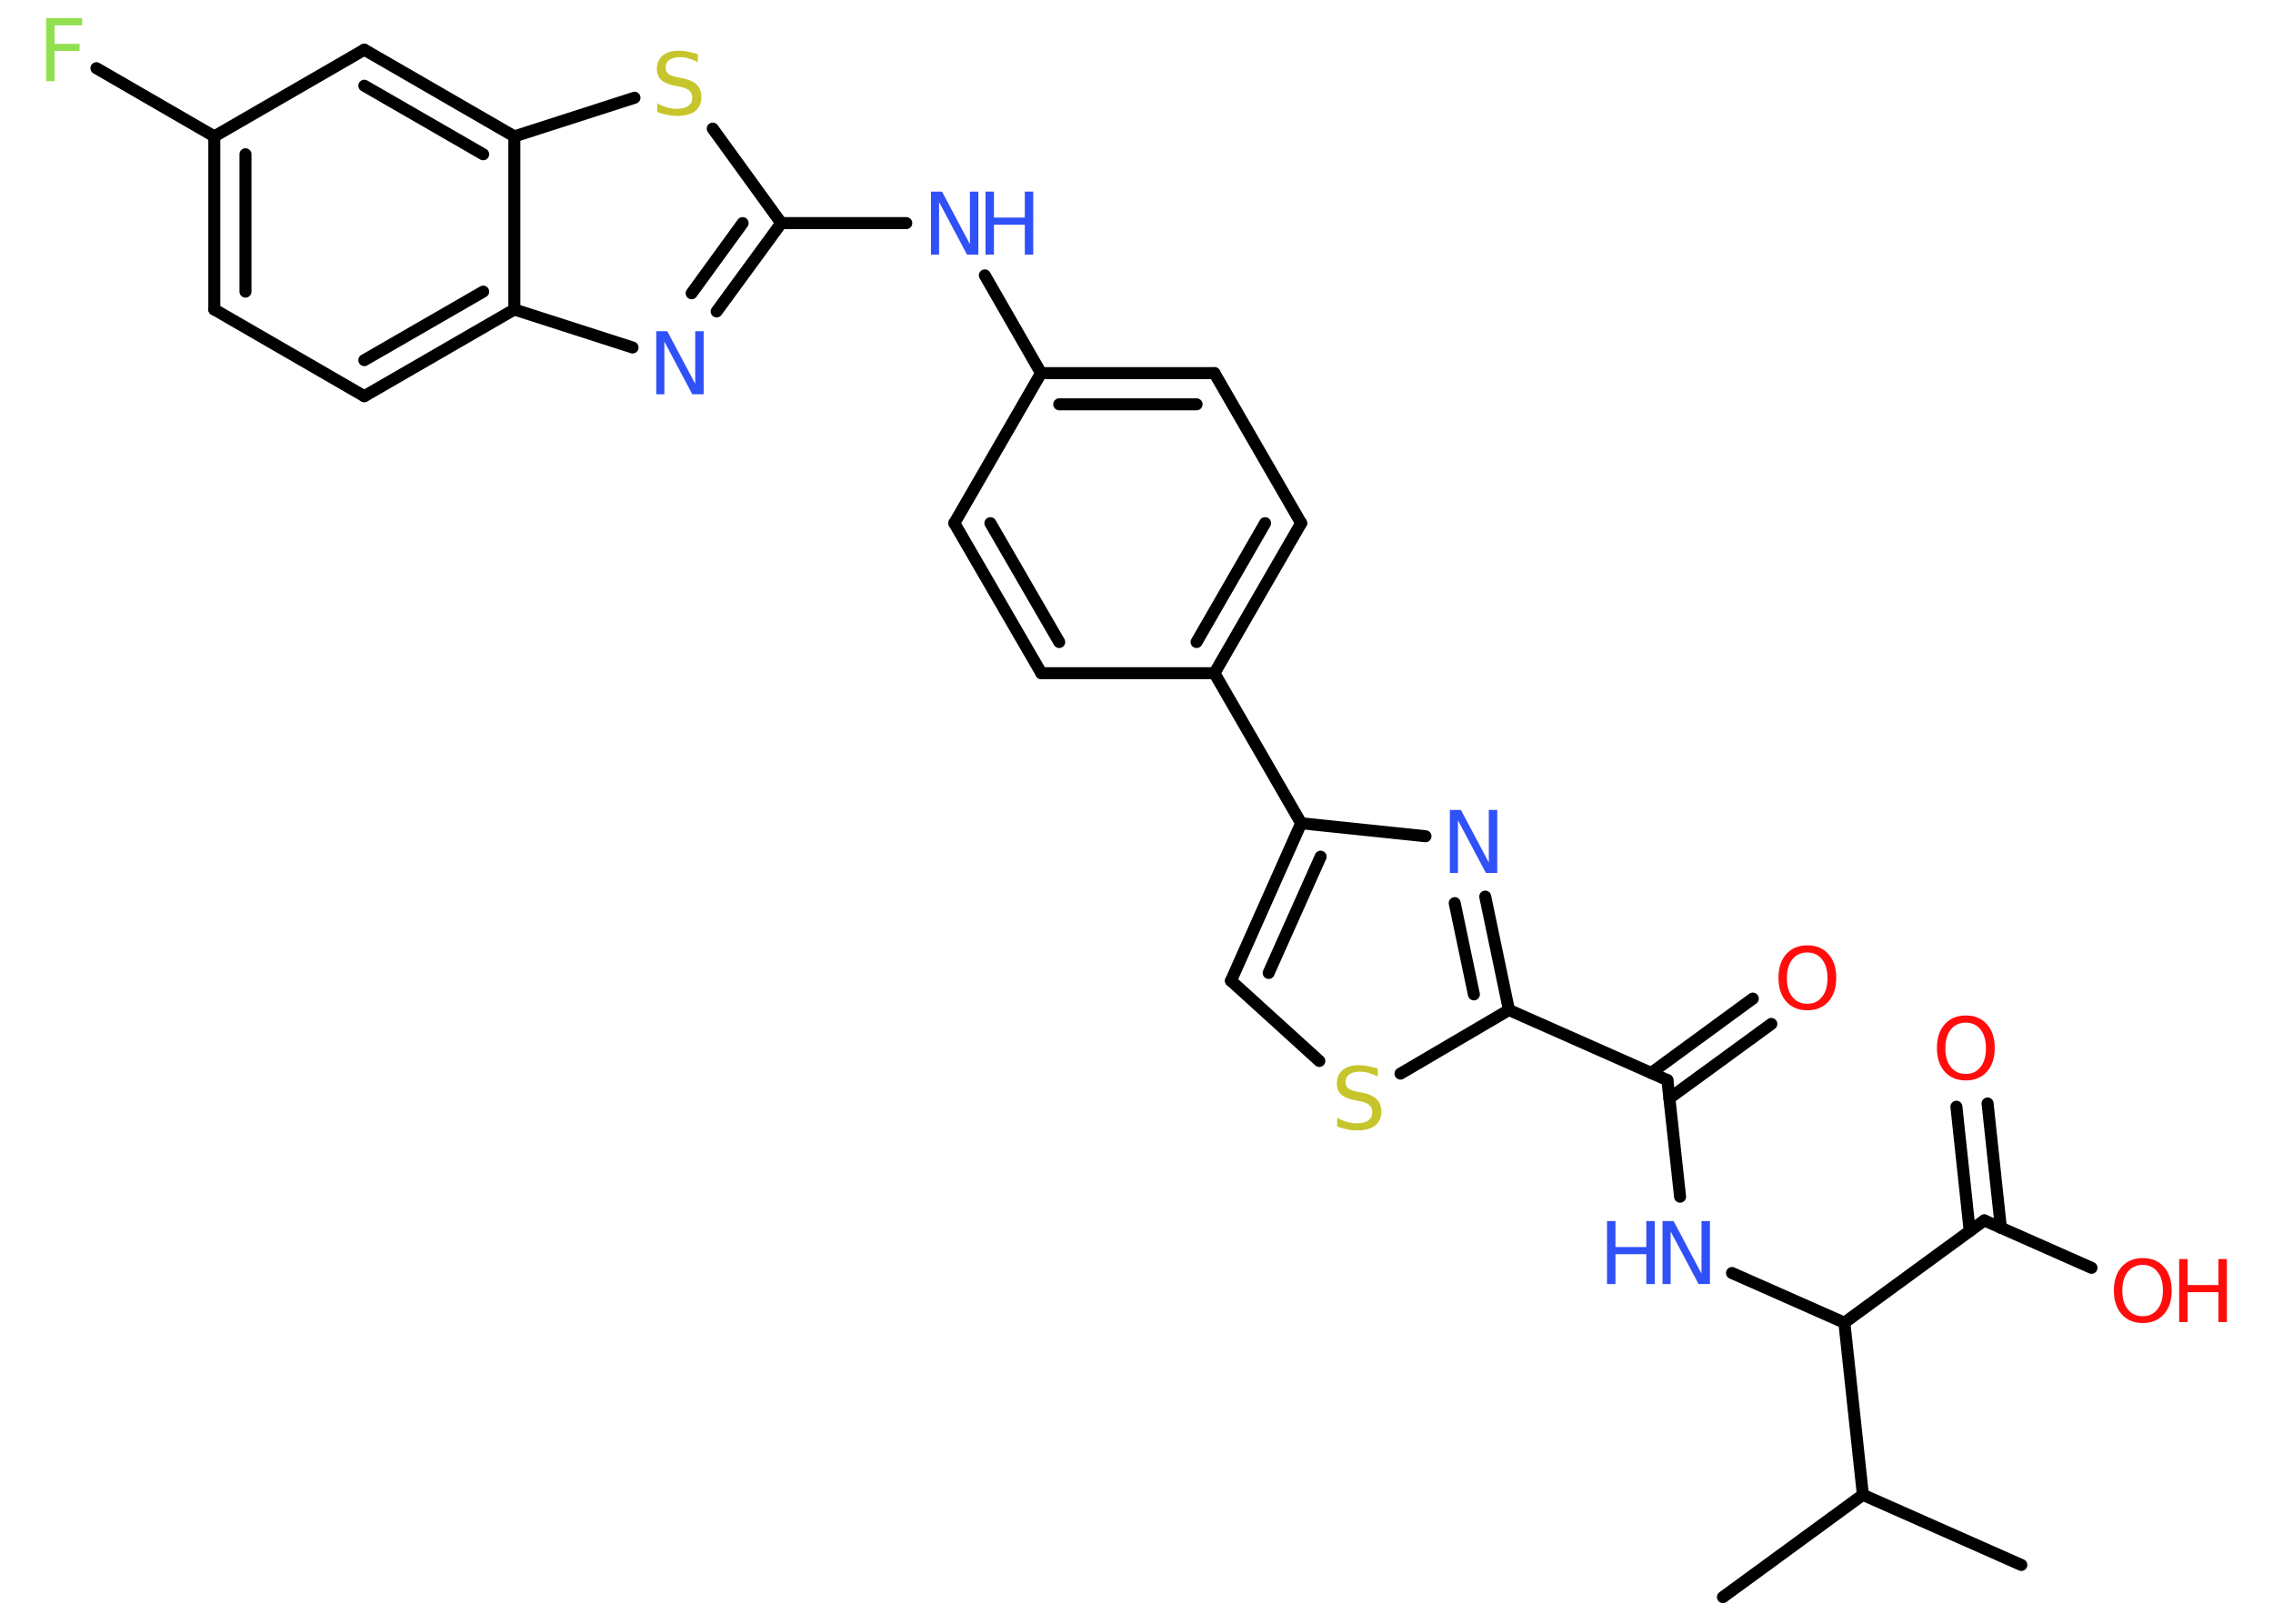 <?xml version='1.0' encoding='UTF-8'?>
<!DOCTYPE svg PUBLIC "-//W3C//DTD SVG 1.1//EN" "http://www.w3.org/Graphics/SVG/1.1/DTD/svg11.dtd">
<svg version='1.2' xmlns='http://www.w3.org/2000/svg' xmlns:xlink='http://www.w3.org/1999/xlink' width='70.0mm' height='50.0mm' viewBox='0 0 70.0 50.0'>
  <desc>Generated by the Chemistry Development Kit (http://github.com/cdk)</desc>
  <g stroke-linecap='round' stroke-linejoin='round' stroke='#000000' stroke-width='.37' fill='#3050F8'>
    <rect x='.0' y='.0' width='70.0' height='50.0' fill='#FFFFFF' stroke='none'/>
    <g id='mol1' class='mol'>
      <line id='mol1bnd1' class='bond' x1='62.25' y1='48.19' x2='57.37' y2='46.03'/>
      <line id='mol1bnd2' class='bond' x1='57.37' y1='46.03' x2='53.06' y2='49.18'/>
      <line id='mol1bnd3' class='bond' x1='57.37' y1='46.03' x2='56.8' y2='40.73'/>
      <line id='mol1bnd4' class='bond' x1='56.8' y1='40.73' x2='53.34' y2='39.2'/>
      <line id='mol1bnd5' class='bond' x1='51.74' y1='36.85' x2='51.35' y2='33.26'/>
      <g id='mol1bnd6' class='bond'>
        <line x1='50.85' y1='33.04' x2='53.98' y2='30.75'/>
        <line x1='51.41' y1='33.82' x2='54.55' y2='31.53'/>
      </g>
      <line id='mol1bnd7' class='bond' x1='51.35' y1='33.26' x2='46.47' y2='31.1'/>
      <g id='mol1bnd8' class='bond'>
        <line x1='46.47' y1='31.1' x2='45.74' y2='27.61'/>
        <line x1='45.39' y1='30.62' x2='44.8' y2='27.81'/>
      </g>
      <line id='mol1bnd9' class='bond' x1='43.9' y1='25.75' x2='40.07' y2='25.35'/>
      <line id='mol1bnd10' class='bond' x1='40.07' y1='25.35' x2='37.4' y2='20.73'/>
      <g id='mol1bnd11' class='bond'>
        <line x1='37.4' y1='20.73' x2='40.07' y2='16.11'/>
        <line x1='36.85' y1='19.77' x2='38.96' y2='16.11'/>
      </g>
      <line id='mol1bnd12' class='bond' x1='40.07' y1='16.11' x2='37.4' y2='11.49'/>
      <g id='mol1bnd13' class='bond'>
        <line x1='37.4' y1='11.49' x2='32.06' y2='11.49'/>
        <line x1='36.85' y1='12.45' x2='32.62' y2='12.45'/>
      </g>
      <line id='mol1bnd14' class='bond' x1='32.06' y1='11.49' x2='30.33' y2='8.48'/>
      <line id='mol1bnd15' class='bond' x1='27.91' y1='6.87' x2='24.06' y2='6.87'/>
      <g id='mol1bnd16' class='bond'>
        <line x1='22.07' y1='9.59' x2='24.06' y2='6.87'/>
        <line x1='21.3' y1='9.03' x2='22.87' y2='6.87'/>
      </g>
      <line id='mol1bnd17' class='bond' x1='19.48' y1='10.7' x2='15.84' y2='9.53'/>
      <g id='mol1bnd18' class='bond'>
        <line x1='11.22' y1='12.2' x2='15.84' y2='9.53'/>
        <line x1='11.22' y1='11.09' x2='14.88' y2='8.98'/>
      </g>
      <line id='mol1bnd19' class='bond' x1='11.22' y1='12.2' x2='6.6' y2='9.53'/>
      <g id='mol1bnd20' class='bond'>
        <line x1='6.6' y1='4.2' x2='6.6' y2='9.53'/>
        <line x1='7.56' y1='4.75' x2='7.56' y2='8.98'/>
      </g>
      <line id='mol1bnd21' class='bond' x1='6.6' y1='4.2' x2='2.97' y2='2.1'/>
      <line id='mol1bnd22' class='bond' x1='6.6' y1='4.2' x2='11.22' y2='1.53'/>
      <g id='mol1bnd23' class='bond'>
        <line x1='15.84' y1='4.2' x2='11.22' y2='1.53'/>
        <line x1='14.88' y1='4.75' x2='11.22' y2='2.64'/>
      </g>
      <line id='mol1bnd24' class='bond' x1='15.84' y1='9.53' x2='15.84' y2='4.2'/>
      <line id='mol1bnd25' class='bond' x1='15.84' y1='4.2' x2='19.54' y2='3.01'/>
      <line id='mol1bnd26' class='bond' x1='24.06' y1='6.87' x2='21.95' y2='3.96'/>
      <line id='mol1bnd27' class='bond' x1='32.06' y1='11.49' x2='29.39' y2='16.11'/>
      <g id='mol1bnd28' class='bond'>
        <line x1='29.39' y1='16.11' x2='32.07' y2='20.73'/>
        <line x1='30.5' y1='16.11' x2='32.62' y2='19.77'/>
      </g>
      <line id='mol1bnd29' class='bond' x1='37.4' y1='20.73' x2='32.07' y2='20.73'/>
      <g id='mol1bnd30' class='bond'>
        <line x1='40.07' y1='25.35' x2='37.91' y2='30.2'/>
        <line x1='40.67' y1='26.38' x2='39.07' y2='29.96'/>
      </g>
      <line id='mol1bnd31' class='bond' x1='37.91' y1='30.2' x2='40.63' y2='32.67'/>
      <line id='mol1bnd32' class='bond' x1='46.47' y1='31.1' x2='43.13' y2='33.06'/>
      <line id='mol1bnd33' class='bond' x1='56.8' y1='40.73' x2='61.11' y2='37.58'/>
      <g id='mol1bnd34' class='bond'>
        <line x1='60.66' y1='37.91' x2='60.25' y2='34.08'/>
        <line x1='61.62' y1='37.81' x2='61.21' y2='33.98'/>
      </g>
      <line id='mol1bnd35' class='bond' x1='61.11' y1='37.58' x2='64.41' y2='39.04'/>
      <g id='mol1atm5' class='atom'>
        <path d='M51.19 37.6h.35l.86 1.62v-1.62h.26v1.94h-.35l-.86 -1.62v1.62h-.25v-1.94z' stroke='none'/>
        <path d='M49.49 37.6h.26v.8h.95v-.8h.26v1.94h-.26v-.92h-.95v.92h-.26v-1.94z' stroke='none'/>
      </g>
      <path id='mol1atm7' class='atom' d='M55.66 29.33q-.29 .0 -.46 .21q-.17 .21 -.17 .58q.0 .37 .17 .58q.17 .21 .46 .21q.28 .0 .45 -.21q.17 -.21 .17 -.58q.0 -.37 -.17 -.58q-.17 -.21 -.45 -.21zM55.66 29.11q.41 .0 .65 .27q.24 .27 .24 .73q.0 .46 -.24 .73q-.24 .27 -.65 .27q-.41 .0 -.65 -.27q-.24 -.27 -.24 -.73q.0 -.46 .24 -.73q.24 -.27 .65 -.27z' stroke='none' fill='#FF0D0D'/>
      <path id='mol1atm9' class='atom' d='M44.64 24.94h.35l.86 1.62v-1.62h.26v1.94h-.35l-.86 -1.62v1.62h-.25v-1.94z' stroke='none'/>
      <g id='mol1atm15' class='atom'>
        <path d='M28.66 5.9h.35l.86 1.62v-1.62h.26v1.94h-.35l-.86 -1.62v1.62h-.25v-1.94z' stroke='none'/>
        <path d='M30.35 5.9h.26v.8h.95v-.8h.26v1.94h-.26v-.92h-.95v.92h-.26v-1.94z' stroke='none'/>
      </g>
      <path id='mol1atm17' class='atom' d='M20.2 10.2h.35l.86 1.62v-1.62h.26v1.94h-.35l-.86 -1.62v1.62h-.25v-1.94z' stroke='none'/>
      <path id='mol1atm22' class='atom' d='M1.42 .56h1.11v.22h-.85v.57h.77v.22h-.77v.93h-.26v-1.94z' stroke='none' fill='#90E050'/>
      <path id='mol1atm25' class='atom' d='M21.49 1.65v.26q-.15 -.07 -.28 -.11q-.13 -.04 -.26 -.04q-.21 .0 -.33 .08q-.12 .08 -.12 .24q.0 .13 .08 .19q.08 .07 .29 .11l.16 .03q.29 .06 .43 .2q.14 .14 .14 .38q.0 .28 -.19 .43q-.19 .15 -.56 .15q-.14 .0 -.29 -.03q-.15 -.03 -.32 -.09v-.27q.16 .09 .31 .13q.15 .04 .3 .04q.23 .0 .35 -.09q.12 -.09 .12 -.25q.0 -.14 -.09 -.22q-.09 -.08 -.29 -.12l-.16 -.03q-.29 -.06 -.42 -.18q-.13 -.12 -.13 -.34q.0 -.26 .18 -.41q.18 -.15 .5 -.15q.13 .0 .28 .03q.14 .03 .29 .07z' stroke='none' fill='#C6C62C'/>
      <path id='mol1atm29' class='atom' d='M42.43 32.89v.26q-.15 -.07 -.28 -.11q-.13 -.04 -.26 -.04q-.21 .0 -.33 .08q-.12 .08 -.12 .24q.0 .13 .08 .19q.08 .07 .29 .11l.16 .03q.29 .06 .43 .2q.14 .14 .14 .38q.0 .28 -.19 .43q-.19 .15 -.56 .15q-.14 .0 -.29 -.03q-.15 -.03 -.32 -.09v-.27q.16 .09 .31 .13q.15 .04 .3 .04q.23 .0 .35 -.09q.12 -.09 .12 -.25q.0 -.14 -.09 -.22q-.09 -.08 -.29 -.12l-.16 -.03q-.29 -.06 -.42 -.18q-.13 -.12 -.13 -.34q.0 -.26 .18 -.41q.18 -.15 .5 -.15q.13 .0 .28 .03q.14 .03 .29 .07z' stroke='none' fill='#C6C62C'/>
      <path id='mol1atm31' class='atom' d='M60.54 31.49q-.29 .0 -.46 .21q-.17 .21 -.17 .58q.0 .37 .17 .58q.17 .21 .46 .21q.28 .0 .45 -.21q.17 -.21 .17 -.58q.0 -.37 -.17 -.58q-.17 -.21 -.45 -.21zM60.54 31.27q.41 .0 .65 .27q.24 .27 .24 .73q.0 .46 -.24 .73q-.24 .27 -.65 .27q-.41 .0 -.65 -.27q-.24 -.27 -.24 -.73q.0 -.46 .24 -.73q.24 -.27 .65 -.27z' stroke='none' fill='#FF0D0D'/>
      <g id='mol1atm32' class='atom'>
        <path d='M65.99 38.95q-.29 .0 -.46 .21q-.17 .21 -.17 .58q.0 .37 .17 .58q.17 .21 .46 .21q.28 .0 .45 -.21q.17 -.21 .17 -.58q.0 -.37 -.17 -.58q-.17 -.21 -.45 -.21zM65.99 38.74q.41 .0 .65 .27q.24 .27 .24 .73q.0 .46 -.24 .73q-.24 .27 -.65 .27q-.41 .0 -.65 -.27q-.24 -.27 -.24 -.73q.0 -.46 .24 -.73q.24 -.27 .65 -.27z' stroke='none' fill='#FF0D0D'/>
        <path d='M67.11 38.77h.26v.8h.95v-.8h.26v1.94h-.26v-.92h-.95v.92h-.26v-1.94z' stroke='none' fill='#FF0D0D'/>
      </g>
    </g>
  </g>
</svg>
